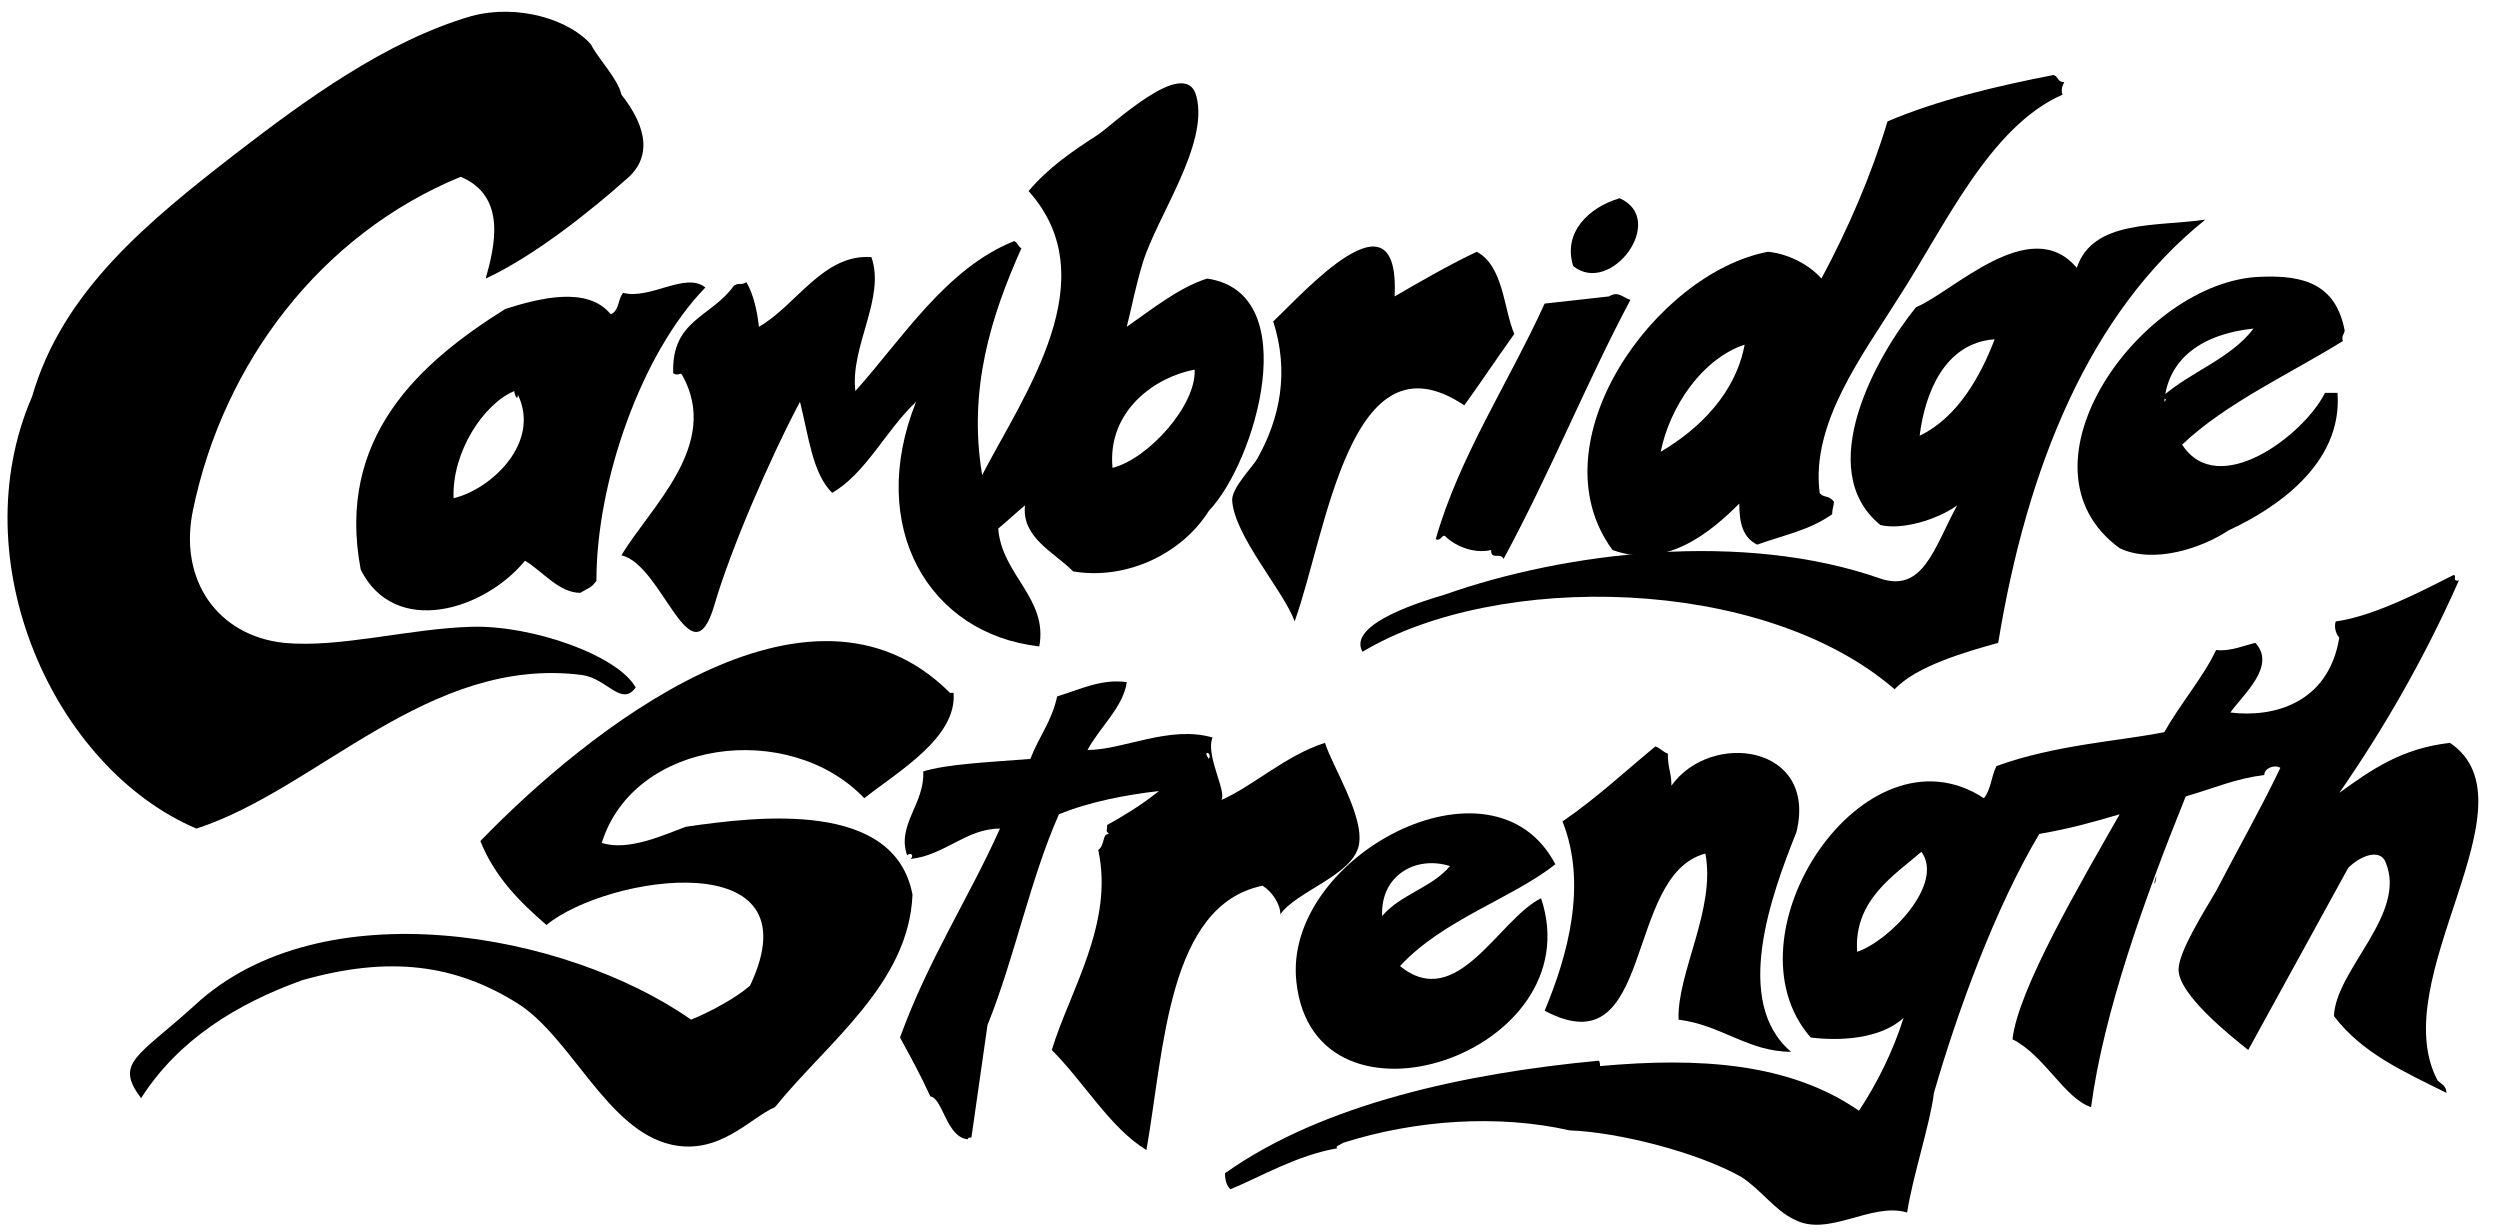 <svg  xmlns="http://www.w3.org/2000/svg" viewBox="0 0 140 69" xml:space="preserve">
		<path  d="M88.1,14.9c-0.6-1.9,0.9-3.3,2.6-3.8C93.4,12.3,90.2,16.6,88.1,14.9z"></path>
		<path  d="M125.9,58.8c-1-0.8-3.9-3.1-3.9-4.5c0-1,1.4-3.2,2.1-4.4c1.3-2.5,2.5-4.6,3.6-6.9c-0.3-0.2-0.9,0-0.9,0.4
			c-1.6,0.2-2.7,0.7-4.4,1.2c-2.3,5.7-4.6,12.1-5.3,17.4c-1.5-0.5-2.6-2.9-4.4-3.8c0.3-2.8,3.9-8.9,6-12.6c-1.7,0.5-2.8,0.8-4.5,1.1
			c-2.5,4.2-4.6,10-5.9,14.5c-0.2,1.7-1.2,4.7-1.5,6.7c-2-0.6-4.4,1.4-6.3,0.4c-1.1-0.5-1.9-1.7-3-2.4c-2.5-1.4-6.9-2.5-9.6-2.6
			c-4-0.9-8.6-0.6-12.7,0.7c-0.1,0.1-0.5,0.2-0.3,0.3c-2.3,0.4-4.3,1.6-6,2.3c-0.2-0.2-0.3-0.5-0.3-0.9c5.5-3.9,13.5-5.6,20.9-6.3
			c0.1,0,0.1,0.2,0.1,0.3c5.5-0.5,10.6-0.2,14.5,2.5c1-1.5,1.9-3.3,2.5-5.2c-1.3,1.2-3.6,1.3-5.2,1.1c-5-5.7,3-17.8,9.7-13.4
			c0.4-0.5,0.4-1.2,0.7-1.8c3.3-1.2,6.9-1.4,9.4-1.9c0.9-1.6,2.2-3.1,2.9-4.6c0.8,0.1,1.7-0.3,2.2-0.4c1.2,1.3-0.7,2.9-1.4,3.9
			c2.4,0.3,5.5-0.5,6.1-4.2c-0.2-0.2-0.3-0.6-0.2-0.9c2.2-0.3,5-1.8,6.6-2.6c0.2,0-0.1,0.4,0.3,0.3c-1.9,4.3-4.2,8.3-6.7,11.9
			c1.8-1.3,3.5-2.5,6.2-2.8c5,3.4-3.7,13.2-0.7,18.9c0.2,0.2,0.5,0.3,0.5,0.7c-2.4-1.2-4.7-2.2-6.3-4.3c0.1-2.6,4.1-5.7,2.9-8.6
			c-0.3-0.8-1.4-0.4-2.1,0.3 M120.7,49.4C120.9,48.5,120.5,49.8,120.7,49.4L120.7,49.4z M107.6,47.7c-1.5,1.3-3.8,2.7-3.6,5.6
			C105.8,52.7,108.9,49.5,107.6,47.7z"></path>
		<path  d="M122.2,24.9c2,3.1,6.8-0.5,8-2.9c0.2,0,0.4,0,0.7,0c0.3,4-3.5,6.5-6.1,7.7c-1.5,1-4.2,1.9-6.1,1
			c-6.3-4.6,1.3-15,7.9-15.2c2.4-0.1,4.2,0.4,4.7,3c0,0.2-0.2,0.3-0.1,0.6C128.3,20.9,124.6,22.6,122.2,24.9z M121.2,22.5
			c0.2-0.2,0-0.1-0.1-0.3c1.6-1.4,3.8-2.1,5.1-3.8C123.3,18.7,121.4,20.1,121.2,22.5z"></path>
		<path  d="M76.3,36.5c-0.9-1.6,3.6-2.9,4.6-3.2c6.8-2.4,16.7-3.6,24.4-0.9c2.4,0.8,3-1.7,4.3-4.1
			c-1.1,0.8-3.1,1.4-4.3,1.1c-3.8-3.1-0.2-9.5,2-12.2c2-0.8,6.4-5.3,9-2.2c0.9-2.7,4.4-2.3,7.2-2.7c-6.5,5.2-10,13.9-11.6,23.7
			c-1.8,0.5-4.6,1.3-5.8,2.6C98.7,32.2,83.8,32,76.3,36.5z M107.5,24.4c2.1-1,3.4-3.3,4.2-5.4C108.9,19.2,107.8,22,107.5,24.4z"></path>
		<path  d="M82,22.7c-6.4-4.3-7.7,7.1-9.5,12.1C71.9,33.1,69.1,30,69,28c0-0.7,1.1-1.8,1.4-2.3c1.3-2.3,1.8-4.9,0.9-7.7
			c1.7-1.6,7.1-7.7,6.8-1.4c1.2-0.7,3.1-1.8,4.6-2.5c1.5,0.8,1.5,3.2,2.1,4.6C83.8,20.1,82.8,21.6,82,22.7z"></path>
		<path  d="M54.4,63.7c-0.1,0-0.2,0-0.2,0.1c-1.2-0.1-1.4-2.3-2.1-2.4c-0.6-1.3-1.1-2.2-1.7-3.3
			c1.6-4.4,3.8-7.7,5.6-11.7c-1.9,0-3.1,1.5-5,1.7c0.2-0.2,0-0.4-0.2-0.2c-0.6-1.7,1-2.9,0.9-4.7c1.3-0.4,3.4-0.5,6-0.7
			c0.5-1.3,1.2-2.1,1.5-3.5c1.3-0.4,2.5-1,3.9-0.8c-0.2,1.4-1.5,2.5-2.2,3.8c2,0,4.6-1.4,7-0.7c-0.4,1,0.8,3,0.5,3.5
			c1.8-0.8,3.6-2.5,5.8-3.2c0.4,1.3,2.2,4.1,1.9,5.7c-0.3,1.7-3.5,2.6-4.4,3.9c0-0.6-0.5-1.3-1-1.6c-5.3,1.1-5.5,9.1-6.5,14.8
			c-2-1.2-3.5-3.8-5.3-5.6c1-3.3,3.5-7.1,2.6-11.2c0.4-0.3,0.2-0.9,0.6-0.9c-0.2-0.2-0.1-0.1-0.1-0.5c0.9-0.5,1.9-1.1,2.9-1.9
			c-1.8,0.2-3.9,0.6-5.6,1.3c-1.6,3.6-2.5,8.1-4,11.8 M67.7,42.5C67.9,42.1,67.3,42,67.7,42.5L67.7,42.5z"></path>
		<path  d="M41.1,16c0.3-0.2,0.4,0,0.7-0.2c0.4,0.7,0.6,1.6,0.7,2.5c2.1-1.2,3.6-4.1,6.3-3.9c0.8,2.3-1.2,5-0.9,7.5
			c2.6-2.9,5.1-6.9,8.9-8.4c0.2,0.1,0.2,0.3,0.4,0.4c-1.7,3.8-3,7.9-2.2,12.7c2.4-4.6,7-11,2.6-15.9c1.1-1.3,2.4-2.2,3.8-3.1
			c0.7-0.4,5-4.6,5.6-2.2c0.7,2.7-2.2,6.7-3,9.3c-0.4,1.3-0.6,2.4-0.9,3.6c1.3-0.9,2.9-2.2,4.5-2.7c5.5,0.8,2.7,10.3,0.1,13
			c-1.5,2.4-4.6,3.9-7.6,3.4c-1.1-1.1-2.9-1.9-2.7-3.7c-0.6,0.5-0.9,0.8-1.5,1.3c0.2,2.6,2.8,3.9,2.3,6.6c-6.2-0.7-9.7-6.7-6.9-13.7
			c-1.7,1.6-2.8,4-4.7,5.1c-1.1-1.1-1.3-3.1-1.8-5.1c-1.7,3.2-3.9,8.3-4.8,11.4c-1.3,4.4-2.9-2.3-5.2-2.8c1.6-2.7,5.6-6.2,3.4-10.1
			c-0.1-0.2-0.2,0.1-0.5-0.1C37.6,17.9,39.8,17.8,41.1,16z M66.9,20.7c-2.2,0.4-4.9,2.3-4.6,5.5C64.3,25.7,67,22.7,66.9,20.7z"></path>
		<path  d="M33.4,32.5C33.4,32.6,33.3,32.6,33.4,32.5c-0.2,0.4-0.6,0.5-0.9,0.7c-1.2,0-2.1-1.2-3.1-1.8
			c-2.3,2.8-7.3,4.3-9.2,0.5c-1.4-7.4,3.3-11.6,8.1-14.6c1.9-0.6,4.6-1.3,5.9,0.3c0.5-0.2,0.4-0.9,0.7-1.2c1.5,0.4,3.5-1.2,4.6-0.3
			C35.9,19.8,33.4,27,33.4,32.5z M29,22.1c0,0.4-0.2,0-0.2-0.2c-1.7,0.7-3.5,3.4-3.4,6C27.5,27.4,30.3,24.8,29,22.1z"></path>
		<path  d="M102,15.6c1.5-2.8,2.8-5.8,3.7-8.8c2.8-1.2,6.2-2,9.3-2.6c0.3,0.1,0.2,0.4,0.6,0.4c-0.1,0.2-0.2,0.4-0.1,0.7
			c-4.1,1.8-6.6,7.4-9.2,11.4c-2,3.2-4.9,7-4.4,10.9c0.2,0.3,0.5,0.1,0.8,0.5c0,0.2-0.1,0.4-0.1,0.7c-1.3,0.9-2.5,1.1-4.2,1.7
			c-0.8-0.4-1-1.2-1-2.3c-1.6,1.6-4.1,3.7-7.1,2.6c-4.4-6,2.4-15.5,8.7-16.7C100.1,14.2,101.3,14.8,102,15.6z M97.7,19.3
			c-2.4,0.8-4.2,3.5-4.7,6C95.2,24,97.2,22,97.7,19.3z"></path>
		<path  d="M94,57.1c-0.1-2.6,2.1-6.2,1.5-9.3c-4.6,1.2-2.8,12.1-9,8.8c1.3-3.1,2.4-7.1,1-10.6c1.9-1.3,3.5-2.8,5.2-4.2
			c0.3,0.1,0.4,0.3,0.7,0.4c0,0.9,0.2,1,0.2,1.8c2.2-3.1,8.2-2.3,7,2.6c-1.4,3.5-3.6,9.5-0.3,12.3C97.9,58.9,96.4,57.4,94,57.1z"></path>
		<path  d="M90.1,16.6c0.5-0.3,0.7,0,1.2,0.2c-2.4,4.5-4.5,9.7-7.1,14.5c-0.2-0.4-0.7,0.1-0.7-0.5
			c-0.8,0.2-1.9-0.1-2.6-0.8c-0.2,0-0.2,0.3-0.5,0.2c1.3-4.6,4.1-8.8,6.1-13.2"></path>
		<path  d="M87.1,48.4c-2.4,1.9-6.3,3.1-8.7,5.7c3.2,2.6,5.5-2.6,7.9-3.8C89.2,59,73.6,64.2,72.6,55
			C71.8,48,83.6,41.7,87.1,48.4z M77.4,51.3c1-1.2,2.8-1.6,3.8-2.8C79.3,47.9,77.3,49,77.4,51.3z"></path>
		<path  d="M53.4,38.8c0.2,2.5-3.1,4.4-5,5.9c-4.2-4.4-12.9-3.3-14.7,2.5c1.5,0.5,3.6-0.5,4.7-0.9
			c4.1-0.6,11.7-1.5,12.7,3.8c-0.2,5-4.8,8.3-7.7,11.9c-1.4,0.6-3.1,2.7-5.8,2.1c-3.6-0.8-5.6-6-8.6-7.9c-3.5-2.2-7.2-2.7-12.1-1.3
			c-3.6,1.3-6.9,3.3-9,6.6c-1.5-2-0.2-2.3,3-5.2c7.1-6.6,20.8-4.1,27.8,0.8c1-0.4,2.5-1.2,3.3-1.9c3.8-8-8-6.2-11.4-3.4
			c-1.5-1.3-2.9-2.7-3.7-4.7c5.9-6.1,18.4-16.2,26.3-8.3"></path>
		<path  d="M27.2,15.6c0.5-1.8,1.2-4.6-1.4-5.7C18,13.1,12.5,20.3,10.8,28.6c-0.8,3.9,1.4,7,5.1,7.4
			c3.1,0.3,7-0.8,10.5-0.9c3.4-0.1,8.2,1.6,9.2,3.4c-0.8,1.1-1.6-0.5-3-0.7C24,36.7,17.8,44.2,11,46.4C3,43-2.2,31.4,1.8,22.2
			c1.7-5.9,6.5-9.8,11.4-13.6c3.9-3,8.4-6.3,13.2-7.7c2.6-0.7,5.5,0.2,6.7,1.6c0.4,0.8,1.5,1.9,1.7,2.8c1.5,1.9,1.7,3.6,0.2,4.8
			C33.2,11.7,30,14.3,27.2,15.6z"></path>
</svg>